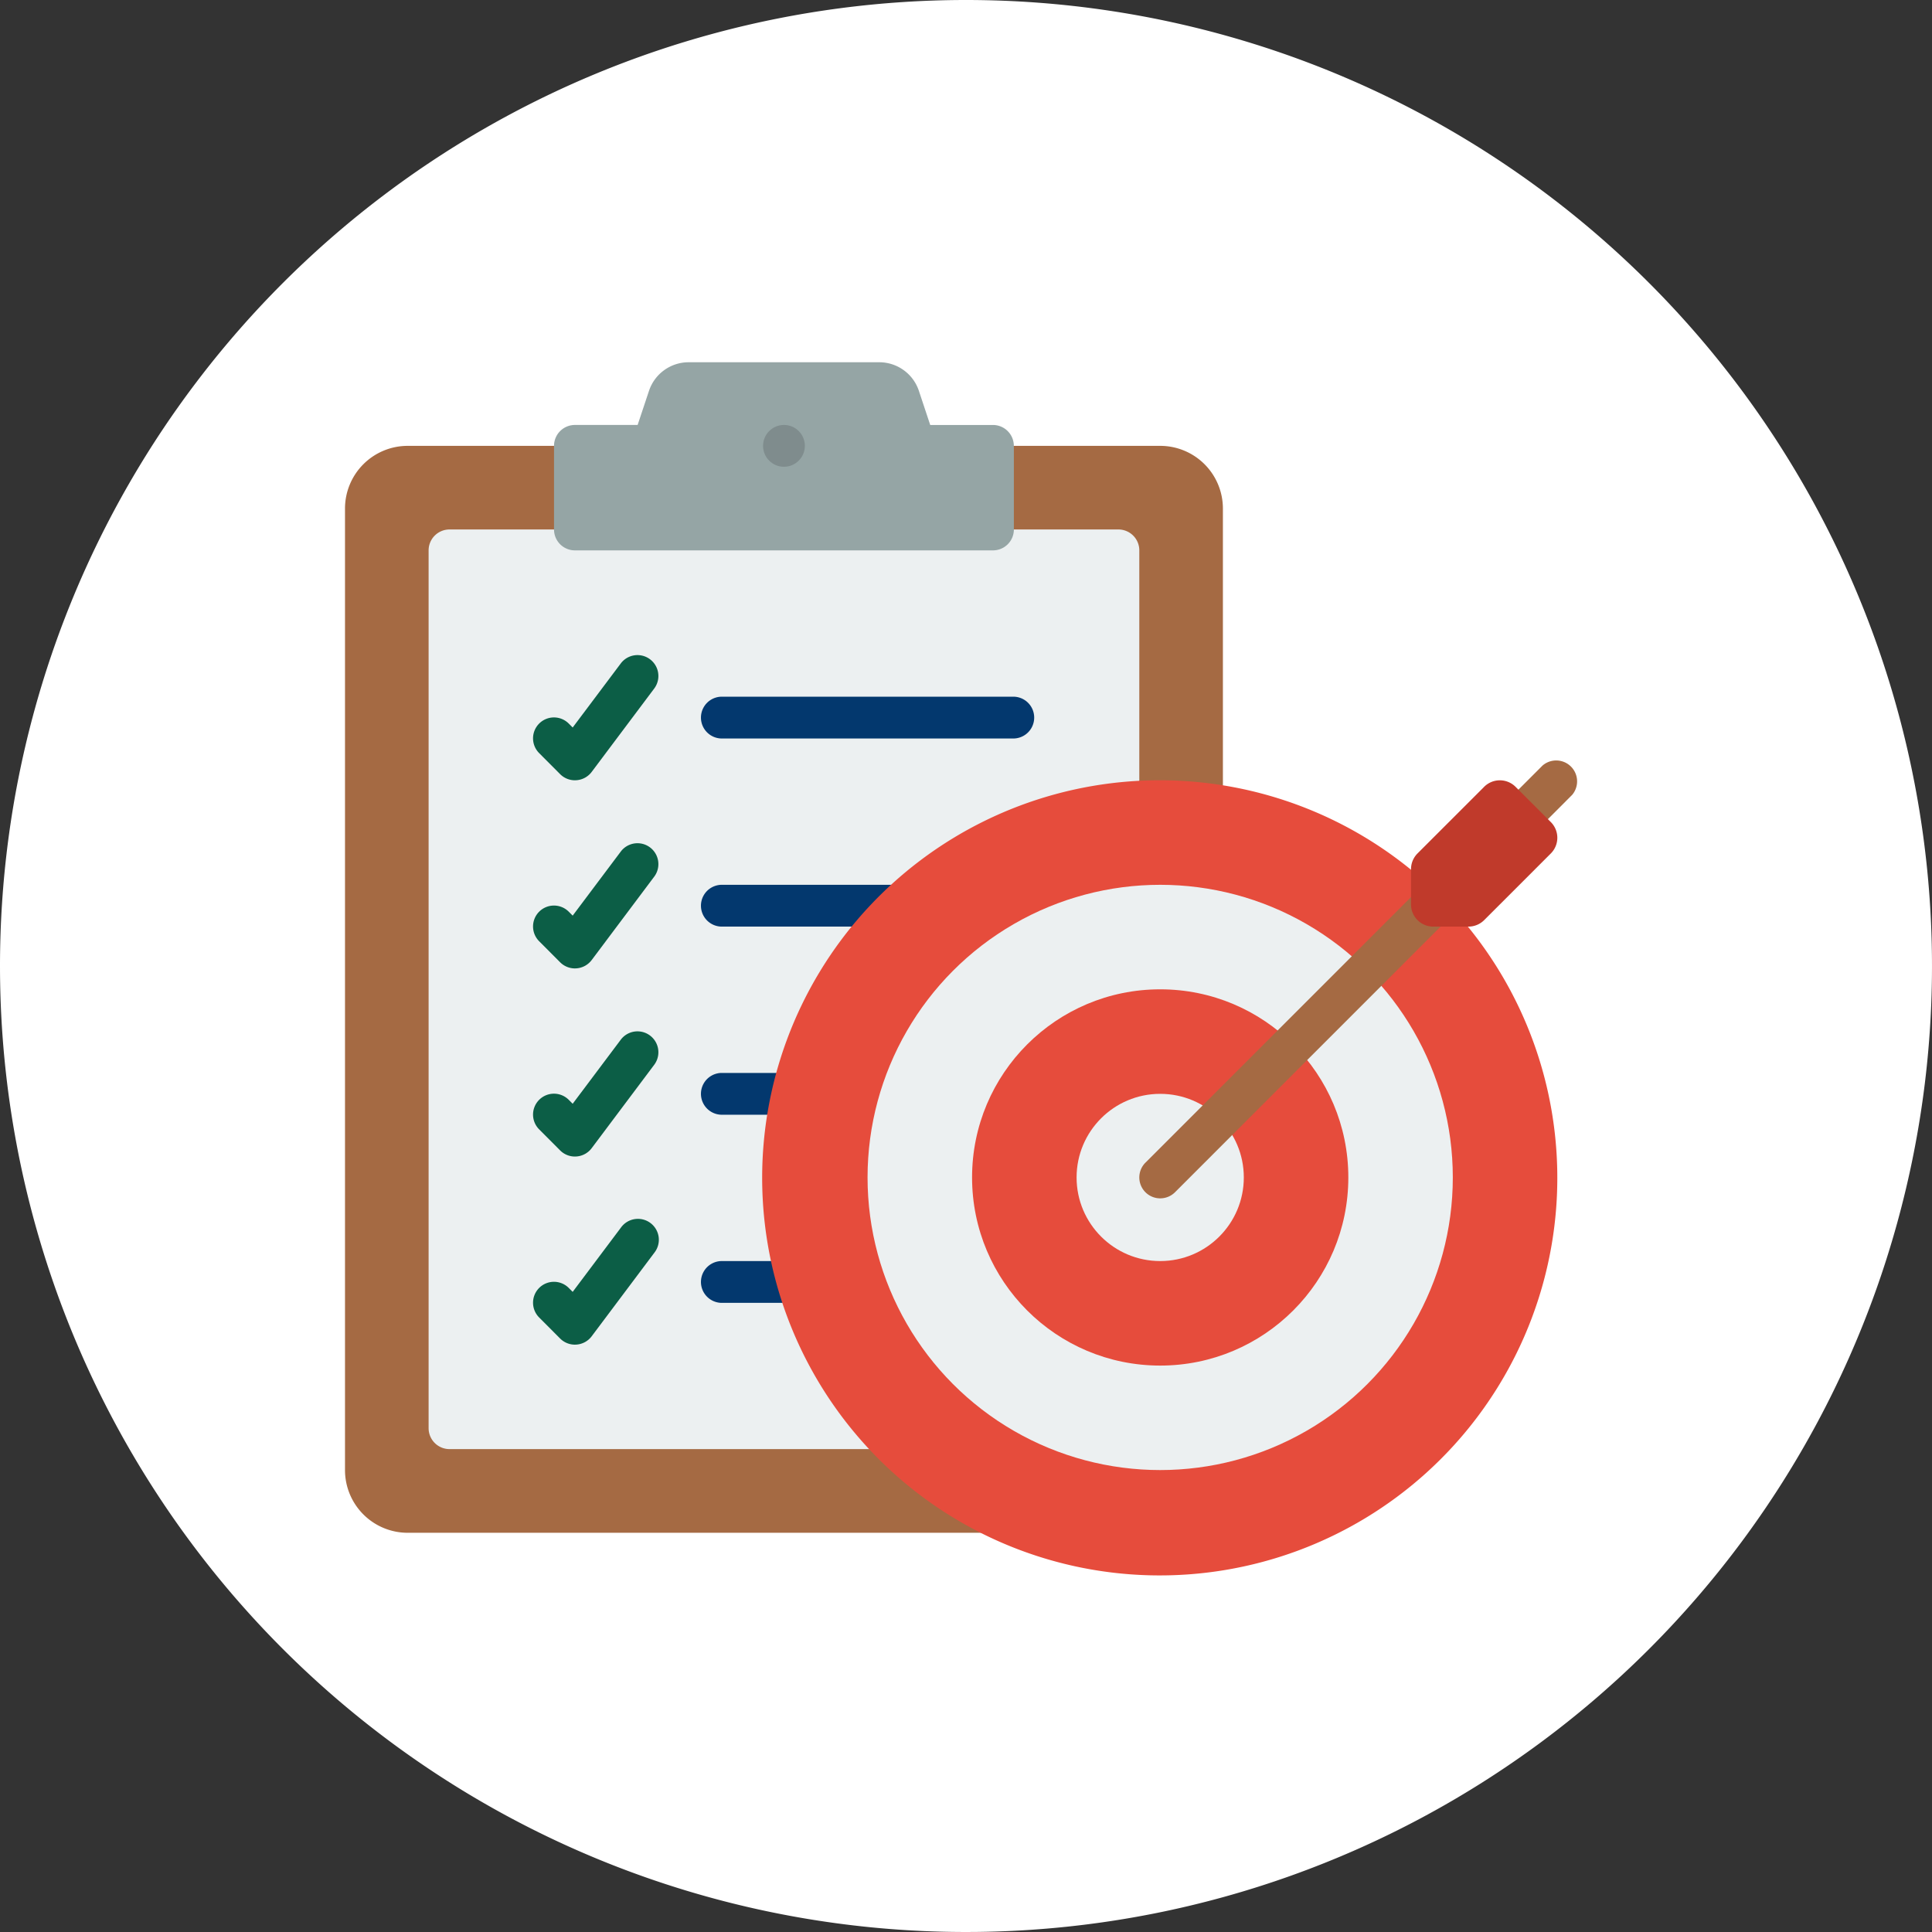 <svg xmlns="http://www.w3.org/2000/svg" width="112" height="112" viewBox="0 0 112 112">
  <rect x="0" y="0" width="112" height="112" fill="#333333" stroke="none"/>
  <g id="Group_1072261" data-name="Group 1072261" transform="translate(-393 -18463.924)">
    <path id="Path_609204" data-name="Path 609204" d="M56,0A56,56,0,1,1,0,56,56,56,0,0,1,56,0Z" transform="translate(393 18463.924)" fill="#fff"/>
    <g id="Icons" transform="translate(412 18483.924)">
      <path id="Path_216681" data-name="Path 216681" d="M51.893,24.679V8.635A3.635,3.635,0,0,0,48.258,5H4.635A3.635,3.635,0,0,0,1,8.635v55.74A3.635,3.635,0,0,0,4.635,68.01H37.994Z" transform="translate(0 0.847)" fill="#a56a43"/>
      <path id="Path_216682" data-name="Path 216682" d="M46.2,23.565V10.212A1.212,1.212,0,0,0,44.987,9H6.212A1.212,1.212,0,0,0,5,10.212V61.1a1.212,1.212,0,0,0,1.212,1.212H30.64Z" transform="translate(0.847 1.694)" fill="#ecf0f1"/>
      <path id="Path_216683" data-name="Path 216683" d="M37.658,5.847v4.847a1.212,1.212,0,0,1-1.212,1.212H12.212A1.212,1.212,0,0,1,11,10.694V5.847a1.212,1.212,0,0,1,1.212-1.212h3.635l.659-1.978A2.423,2.423,0,0,1,18.806,1H29.852a2.423,2.423,0,0,1,2.3,1.658l.657,1.978h3.635a1.212,1.212,0,0,1,1.212,1.212Z" transform="translate(2.117 0)" fill="#95a5a5"/>
      <path id="Path_216684" data-name="Path 216684" d="M12.423,22.27a1.212,1.212,0,0,1-.857-.355L10.355,20.7a1.212,1.212,0,1,1,1.714-1.714l.224.224,2.8-3.73a1.212,1.212,0,0,1,1.939,1.454l-3.635,4.847a1.212,1.212,0,0,1-.883.485Z" transform="translate(1.906 2.964)" fill="#0c5e46"/>
      <path id="Path_216685" data-name="Path 216685" d="M36.176,19.423H19.212a1.212,1.212,0,0,1,0-2.423H36.176a1.212,1.212,0,0,1,0,2.423Z" transform="translate(3.6 3.388)" fill="#03386e"/>
      <path id="Path_216686" data-name="Path 216686" d="M12.423,31.27a1.212,1.212,0,0,1-.857-.355L10.355,29.7a1.212,1.212,0,1,1,1.714-1.714l.224.224,2.8-3.73a1.212,1.212,0,0,1,1.939,1.454l-3.635,4.847a1.212,1.212,0,0,1-.883.485Z" transform="translate(1.906 4.87)" fill="#0c5e46"/>
      <path id="Path_216687" data-name="Path 216687" d="M30.117,28.423H19.212a1.212,1.212,0,0,1,0-2.423H30.117a1.212,1.212,0,1,1,0,2.423Z" transform="translate(3.6 5.293)" fill="#03386e"/>
      <path id="Path_216688" data-name="Path 216688" d="M12.423,40.27a1.212,1.212,0,0,1-.857-.355L10.355,38.7a1.212,1.212,0,1,1,1.714-1.714l.224.224,2.8-3.73a1.212,1.212,0,0,1,1.939,1.454l-3.635,4.847a1.212,1.212,0,0,1-.883.485Z" transform="translate(1.906 6.776)" fill="#0c5e46"/>
      <path id="Path_216689" data-name="Path 216689" d="M25.27,37.423H19.212a1.212,1.212,0,0,1,0-2.423H25.27a1.212,1.212,0,0,1,0,2.423Z" transform="translate(3.6 7.199)" fill="#03386e"/>
      <path id="Path_216690" data-name="Path 216690" d="M12.423,49.27a1.212,1.212,0,0,1-.857-.355L10.355,47.7a1.212,1.212,0,1,1,1.714-1.714l.224.224,2.8-3.73a1.212,1.212,0,1,1,1.939,1.454l-3.635,4.847a1.212,1.212,0,0,1-.883.485Z" transform="translate(1.906 8.681)" fill="#0c5e46"/>
      <path id="Path_216691" data-name="Path 216691" d="M25.27,46.423H19.212a1.212,1.212,0,0,1,0-2.423H25.27a1.212,1.212,0,1,1,0,2.423Z" transform="translate(3.6 9.105)" fill="#03386e"/>
      <path id="Path_216692" data-name="Path 216692" d="M61.869,29.482a23.048,23.048,0,1,1-3.3-3.3Z" transform="translate(4.226 4.235)" fill="#e64c3c"/>
      <circle id="Ellipse_4782" data-name="Ellipse 4782" cx="16.964" cy="16.964" r="16.964" transform="translate(31.293 31.293)" fill="#ecf0f1"/>
      <circle id="Ellipse_4783" data-name="Ellipse 4783" cx="10.906" cy="10.906" r="10.906" transform="translate(37.352 37.352)" fill="#e64c3c"/>
      <circle id="Ellipse_4784" data-name="Ellipse 4784" cx="4.847" cy="4.847" r="4.847" transform="translate(43.411 43.411)" fill="#ecf0f1"/>
      <path id="Path_216693" data-name="Path 216693" d="M40.212,45.439a1.212,1.212,0,0,1-.857-2.068L62.378,20.347a1.212,1.212,0,0,1,1.717,1.7l-8.11,8.119L41.068,45.087a1.212,1.212,0,0,1-.857.351Z" transform="translate(8.046 4.031)" fill="#a56a43"/>
      <path id="Path_216694" data-name="Path 216694" d="M60.105,23.423l-2.047-2.047a1.288,1.288,0,0,0-1.818,0l-3.864,3.864a1.289,1.289,0,0,0-.377.911v2.042a1.288,1.288,0,0,0,1.288,1.288H55.33a1.289,1.289,0,0,0,.911-.377l3.864-3.864a1.288,1.288,0,0,0,0-1.818Z" transform="translate(10.799 4.235)" fill="#c03a2b"/>
      <circle id="Ellipse_4785" data-name="Ellipse 4785" cx="1.212" cy="1.212" r="1.212" transform="translate(25.235 4.635)" fill="#7f8c8d"/>
    </g>
  </g>
</svg>
